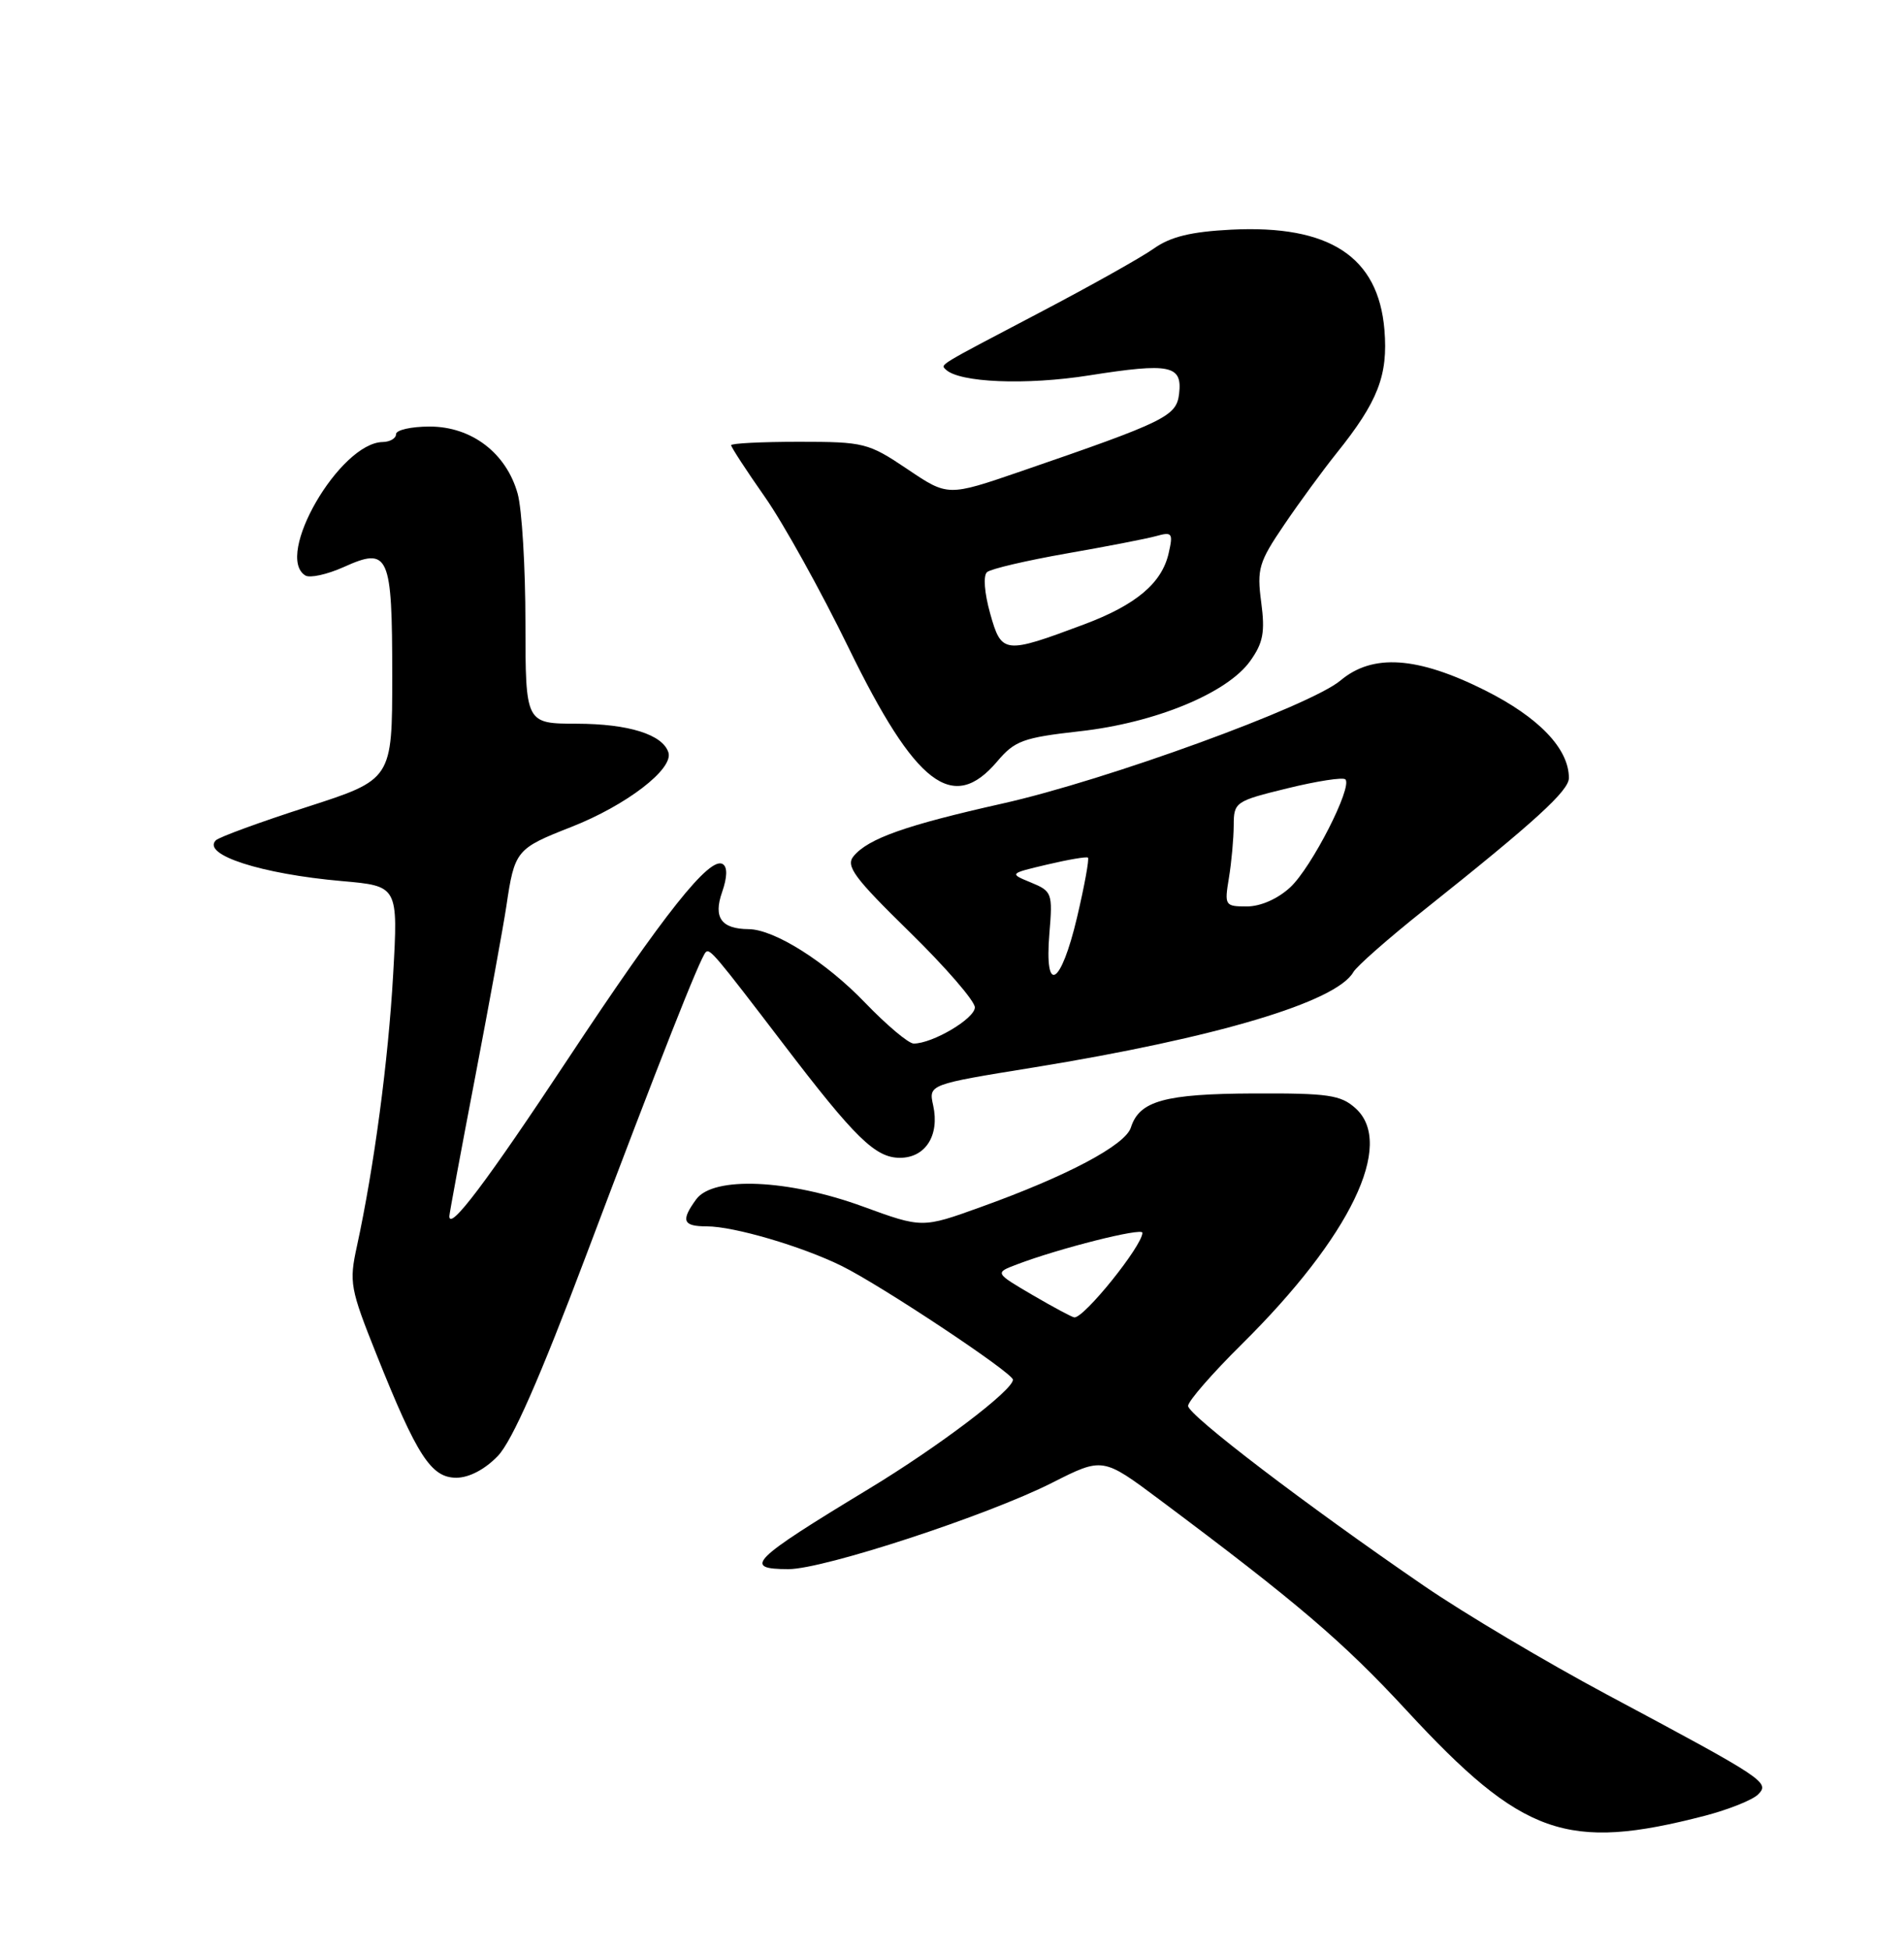 <?xml version="1.0" encoding="UTF-8" standalone="no"?>
<!DOCTYPE svg PUBLIC "-//W3C//DTD SVG 1.1//EN" "http://www.w3.org/Graphics/SVG/1.1/DTD/svg11.dtd" >
<svg xmlns="http://www.w3.org/2000/svg" xmlns:xlink="http://www.w3.org/1999/xlink" version="1.1" viewBox="0 0 250 256">
 <g >
 <path fill="currentColor"
d=" M 223.88 238.37 C 226.97 237.56 230.10 236.31 230.83 235.59 C 232.43 234.00 231.82 233.59 211.00 222.47 C 203.03 218.21 192.22 211.79 187.00 208.21 C 171.51 197.60 156.00 185.77 156.00 184.57 C 156.00 183.95 159.17 180.31 163.05 176.47 C 177.33 162.35 183.19 150.19 177.99 145.50 C 176.05 143.75 174.41 143.51 164.64 143.55 C 152.92 143.60 149.60 144.52 148.49 148.02 C 147.76 150.34 140.10 154.40 128.79 158.46 C 121.09 161.24 121.09 161.24 113.29 158.39 C 103.52 154.82 93.66 154.39 91.42 157.44 C 89.36 160.26 89.65 161.00 92.82 161.00 C 96.36 161.00 105.26 163.61 110.50 166.19 C 115.67 168.73 133.00 180.24 133.00 181.13 C 133.00 182.52 123.23 189.92 114.08 195.46 C 98.62 204.82 97.44 206.00 103.54 206.00 C 108.16 206.00 129.65 198.96 138.15 194.66 C 144.79 191.30 144.79 191.30 152.28 196.90 C 170.32 210.38 176.34 215.52 184.66 224.52 C 199.92 241.03 205.71 243.08 223.88 238.37 Z  M 65.37 191.14 C 67.25 189.18 70.89 180.91 76.93 164.89 C 86.65 139.12 91.92 125.76 92.66 125.01 C 93.19 124.47 93.83 125.23 102.90 137.11 C 112.27 149.39 114.94 152.00 118.16 152.00 C 121.52 152.00 123.39 149.05 122.53 145.13 C 121.92 142.37 121.92 142.37 135.71 140.14 C 159.69 136.24 175.44 131.55 177.70 127.62 C 178.14 126.85 182.32 123.17 187.00 119.45 C 201.62 107.81 206.00 103.81 206.00 102.13 C 205.99 98.27 202.04 94.16 194.95 90.61 C 186.09 86.18 180.23 85.79 176.02 89.33 C 172.03 92.69 145.26 102.44 131.63 105.49 C 118.92 108.34 114.01 110.08 112.08 112.40 C 111.01 113.69 112.13 115.21 119.41 122.33 C 124.13 126.95 128.00 131.41 128.00 132.25 C 128.00 133.72 122.46 137.00 119.97 137.00 C 119.29 137.00 116.42 134.58 113.58 131.63 C 108.43 126.27 101.68 122.01 98.29 121.98 C 94.71 121.95 93.64 120.47 94.81 117.13 C 95.50 115.14 95.53 113.83 94.90 113.44 C 93.20 112.39 87.22 119.91 74.59 139.00 C 63.88 155.19 59.00 161.66 59.00 159.67 C 59.00 159.36 60.53 151.09 62.41 141.30 C 64.28 131.51 66.11 121.47 66.48 119.00 C 67.57 111.64 67.76 111.41 75.00 108.57 C 82.26 105.72 88.48 100.94 87.76 98.77 C 86.99 96.42 82.54 95.03 75.75 95.01 C 69.00 95.00 69.00 95.00 68.99 81.75 C 68.99 74.46 68.53 66.84 67.97 64.81 C 66.48 59.48 61.93 56.00 56.42 56.00 C 53.99 56.00 52.00 56.45 52.00 57.00 C 52.00 57.55 51.21 58.01 50.25 58.03 C 44.61 58.13 35.98 73.01 40.09 75.55 C 40.68 75.92 42.95 75.42 45.12 74.45 C 51.07 71.76 51.50 72.73 51.50 88.71 C 51.50 102.33 51.50 102.33 40.31 105.94 C 34.16 107.92 28.77 109.89 28.34 110.32 C 26.46 112.21 34.30 114.74 44.89 115.67 C 52.28 116.32 52.28 116.32 51.62 127.96 C 50.98 139.28 49.12 153.21 46.87 163.58 C 45.82 168.37 45.97 169.16 49.47 177.91 C 54.76 191.14 56.61 194.00 59.91 194.00 C 61.59 194.00 63.67 192.91 65.37 191.14 Z  M 130.93 99.97 C 133.24 97.24 134.33 96.84 141.79 96.00 C 151.69 94.90 161.16 90.99 164.16 86.77 C 165.86 84.39 166.12 82.98 165.60 79.06 C 165.02 74.69 165.28 73.80 168.62 68.89 C 170.63 65.92 173.73 61.70 175.49 59.50 C 180.93 52.73 182.27 49.28 181.78 43.31 C 180.98 33.69 174.57 29.50 161.66 30.15 C 156.39 30.42 153.70 31.07 151.50 32.63 C 149.85 33.80 143.10 37.58 136.50 41.04 C 122.99 48.13 123.49 47.82 124.17 48.50 C 125.90 50.23 134.72 50.60 143.03 49.28 C 153.65 47.61 155.26 47.94 154.82 51.69 C 154.47 54.65 153.09 55.33 133.98 61.90 C 124.45 65.17 124.45 65.17 119.13 61.58 C 114.01 58.14 113.45 58.00 104.90 58.00 C 100.00 58.00 96.00 58.20 96.00 58.45 C 96.00 58.70 97.99 61.76 100.43 65.24 C 102.87 68.72 107.81 77.63 111.42 85.04 C 120.23 103.10 125.11 106.83 130.93 99.97 Z  M 135.55 170.00 C 130.61 167.10 130.61 167.10 133.51 166.00 C 139.05 163.89 150.00 161.13 150.00 161.84 C 150.00 163.54 142.34 173.06 141.06 172.95 C 140.75 172.92 138.27 171.59 135.55 170.00 Z  M 137.79 122.52 C 138.23 117.25 138.13 117.00 135.37 115.86 C 132.50 114.68 132.50 114.68 137.50 113.50 C 140.25 112.85 142.66 112.44 142.85 112.59 C 143.04 112.74 142.40 116.27 141.42 120.43 C 139.29 129.45 137.11 130.70 137.79 122.52 Z  M 161.36 115.25 C 161.70 113.19 161.98 110.09 161.99 108.36 C 162.00 105.30 162.18 105.17 169.05 103.49 C 172.92 102.54 176.34 102.01 176.65 102.32 C 177.63 103.29 172.21 113.90 169.41 116.49 C 167.78 118.00 165.52 119.00 163.72 119.00 C 160.83 119.00 160.76 118.88 161.36 115.25 Z  M 130.01 80.54 C 129.25 77.83 129.08 75.56 129.60 75.11 C 130.10 74.68 134.78 73.59 140.00 72.67 C 145.22 71.76 150.54 70.73 151.80 70.38 C 153.91 69.79 154.05 69.98 153.45 72.62 C 152.56 76.56 149.16 79.42 142.32 81.98 C 131.85 85.90 131.50 85.86 130.01 80.54 Z "/>
</g>
</svg>